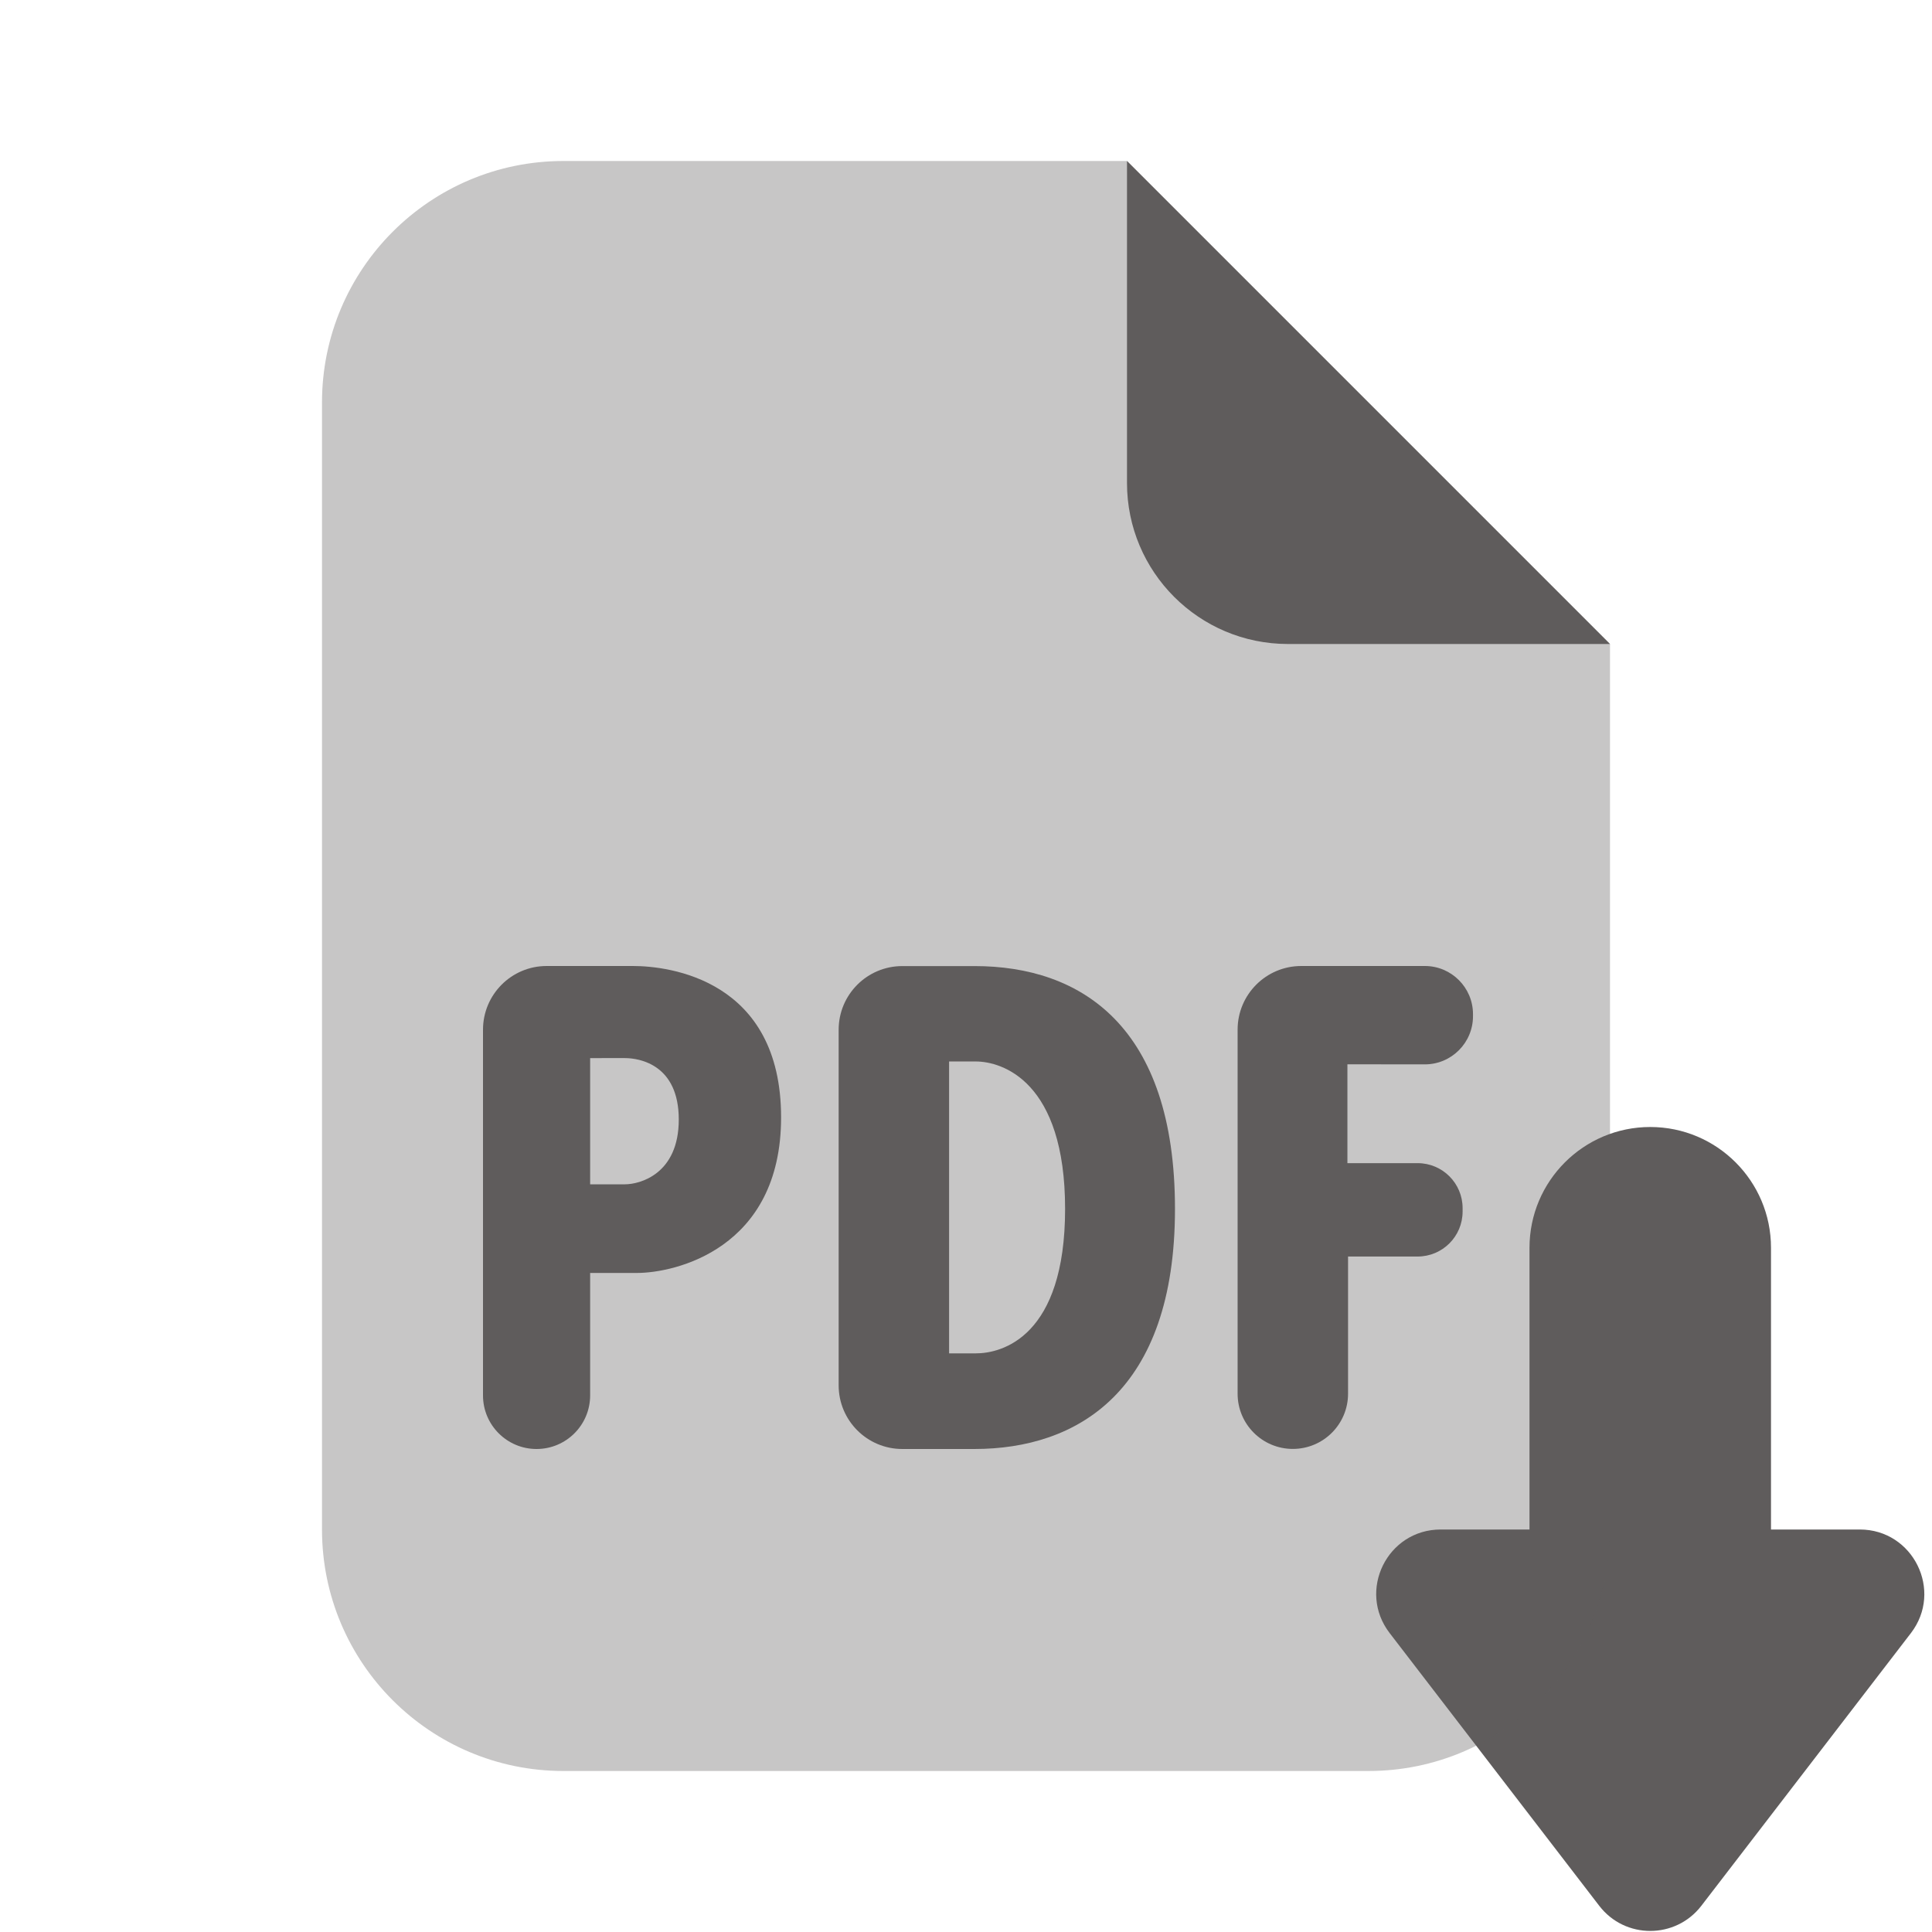 ﻿<?xml version="1.0" encoding="utf-8"?>
<svg xmlns="http://www.w3.org/2000/svg" viewBox="0 0 24 24" width="192" height="192">
  <path d="M23.103,19H22v-3.5c0-0.828-0.672-1.5-1.5-1.5S19,14.672,19,15.5V19h-1.103c-0.664,0-1.039,0.761-0.634,1.287l2.603,3.387c0.32,0.417,0.948,0.417,1.269,0l2.603-3.387C24.142,19.761,23.766,19,23.103,19z" fill="#5F5C5C" />
  <path d="M4,19V5c0-1.657,1.343-3,3-3h7l6,6v11c0,1.657-1.343,3-3,3H7C5.343,22,4,20.657,4,19z" opacity=".35" fill="#5F5C5C" />
  <path d="M14,6V2l6,6h-4C14.895,8,14,7.105,14,6z" fill="#5F5C5C" />
  <path d="M9.703,13.881c0,1.638-1.325,1.932-1.788,1.932H7.331v1.521C7.331,17.702,7.033,18,6.665,18l0,0C6.298,18,6,17.702,6,17.335v-4.543C6,12.354,6.354,12,6.791,12h1.073C8.314,12,9.703,12.17,9.703,13.881z M8.432,13.907c0-0.679-0.483-0.763-0.67-0.763H7.331v1.568h0.432C7.949,14.712,8.432,14.585,8.432,13.907z" fill="#5F5C5C" />
  <path d="M14.596,15.017c0,2.273-1.216,2.983-2.492,2.983h-0.895c-0.437,0-0.791-0.354-0.791-0.791v-4.417c0-0.437,0.354-0.791,0.791-0.791h0.895C13.427,12,14.596,12.745,14.596,15.017z M13.231,15.017c0-1.587-0.783-1.831-1.11-1.831H11.79v3.626h0.331C12.448,16.813,13.231,16.605,13.231,15.017z" fill="#5F5C5C" />
  <path d="M16.738,13.221v1.228h0.872c0.309,0,0.559,0.25,0.559,0.559v0.042c0,0.309-0.25,0.559-0.559,0.559h-0.864v1.704c0,0.379-0.307,0.686-0.686,0.686l0,0c-0.379,0-0.686-0.307-0.686-0.686v-4.522c0-0.437,0.354-0.791,0.791-0.791H17.7c0.33,0,0.598,0.268,0.598,0.598v0.026c0,0.33-0.268,0.598-0.598,0.598L16.738,13.221L16.738,13.221z" fill="#5F5C5C" />
</svg>